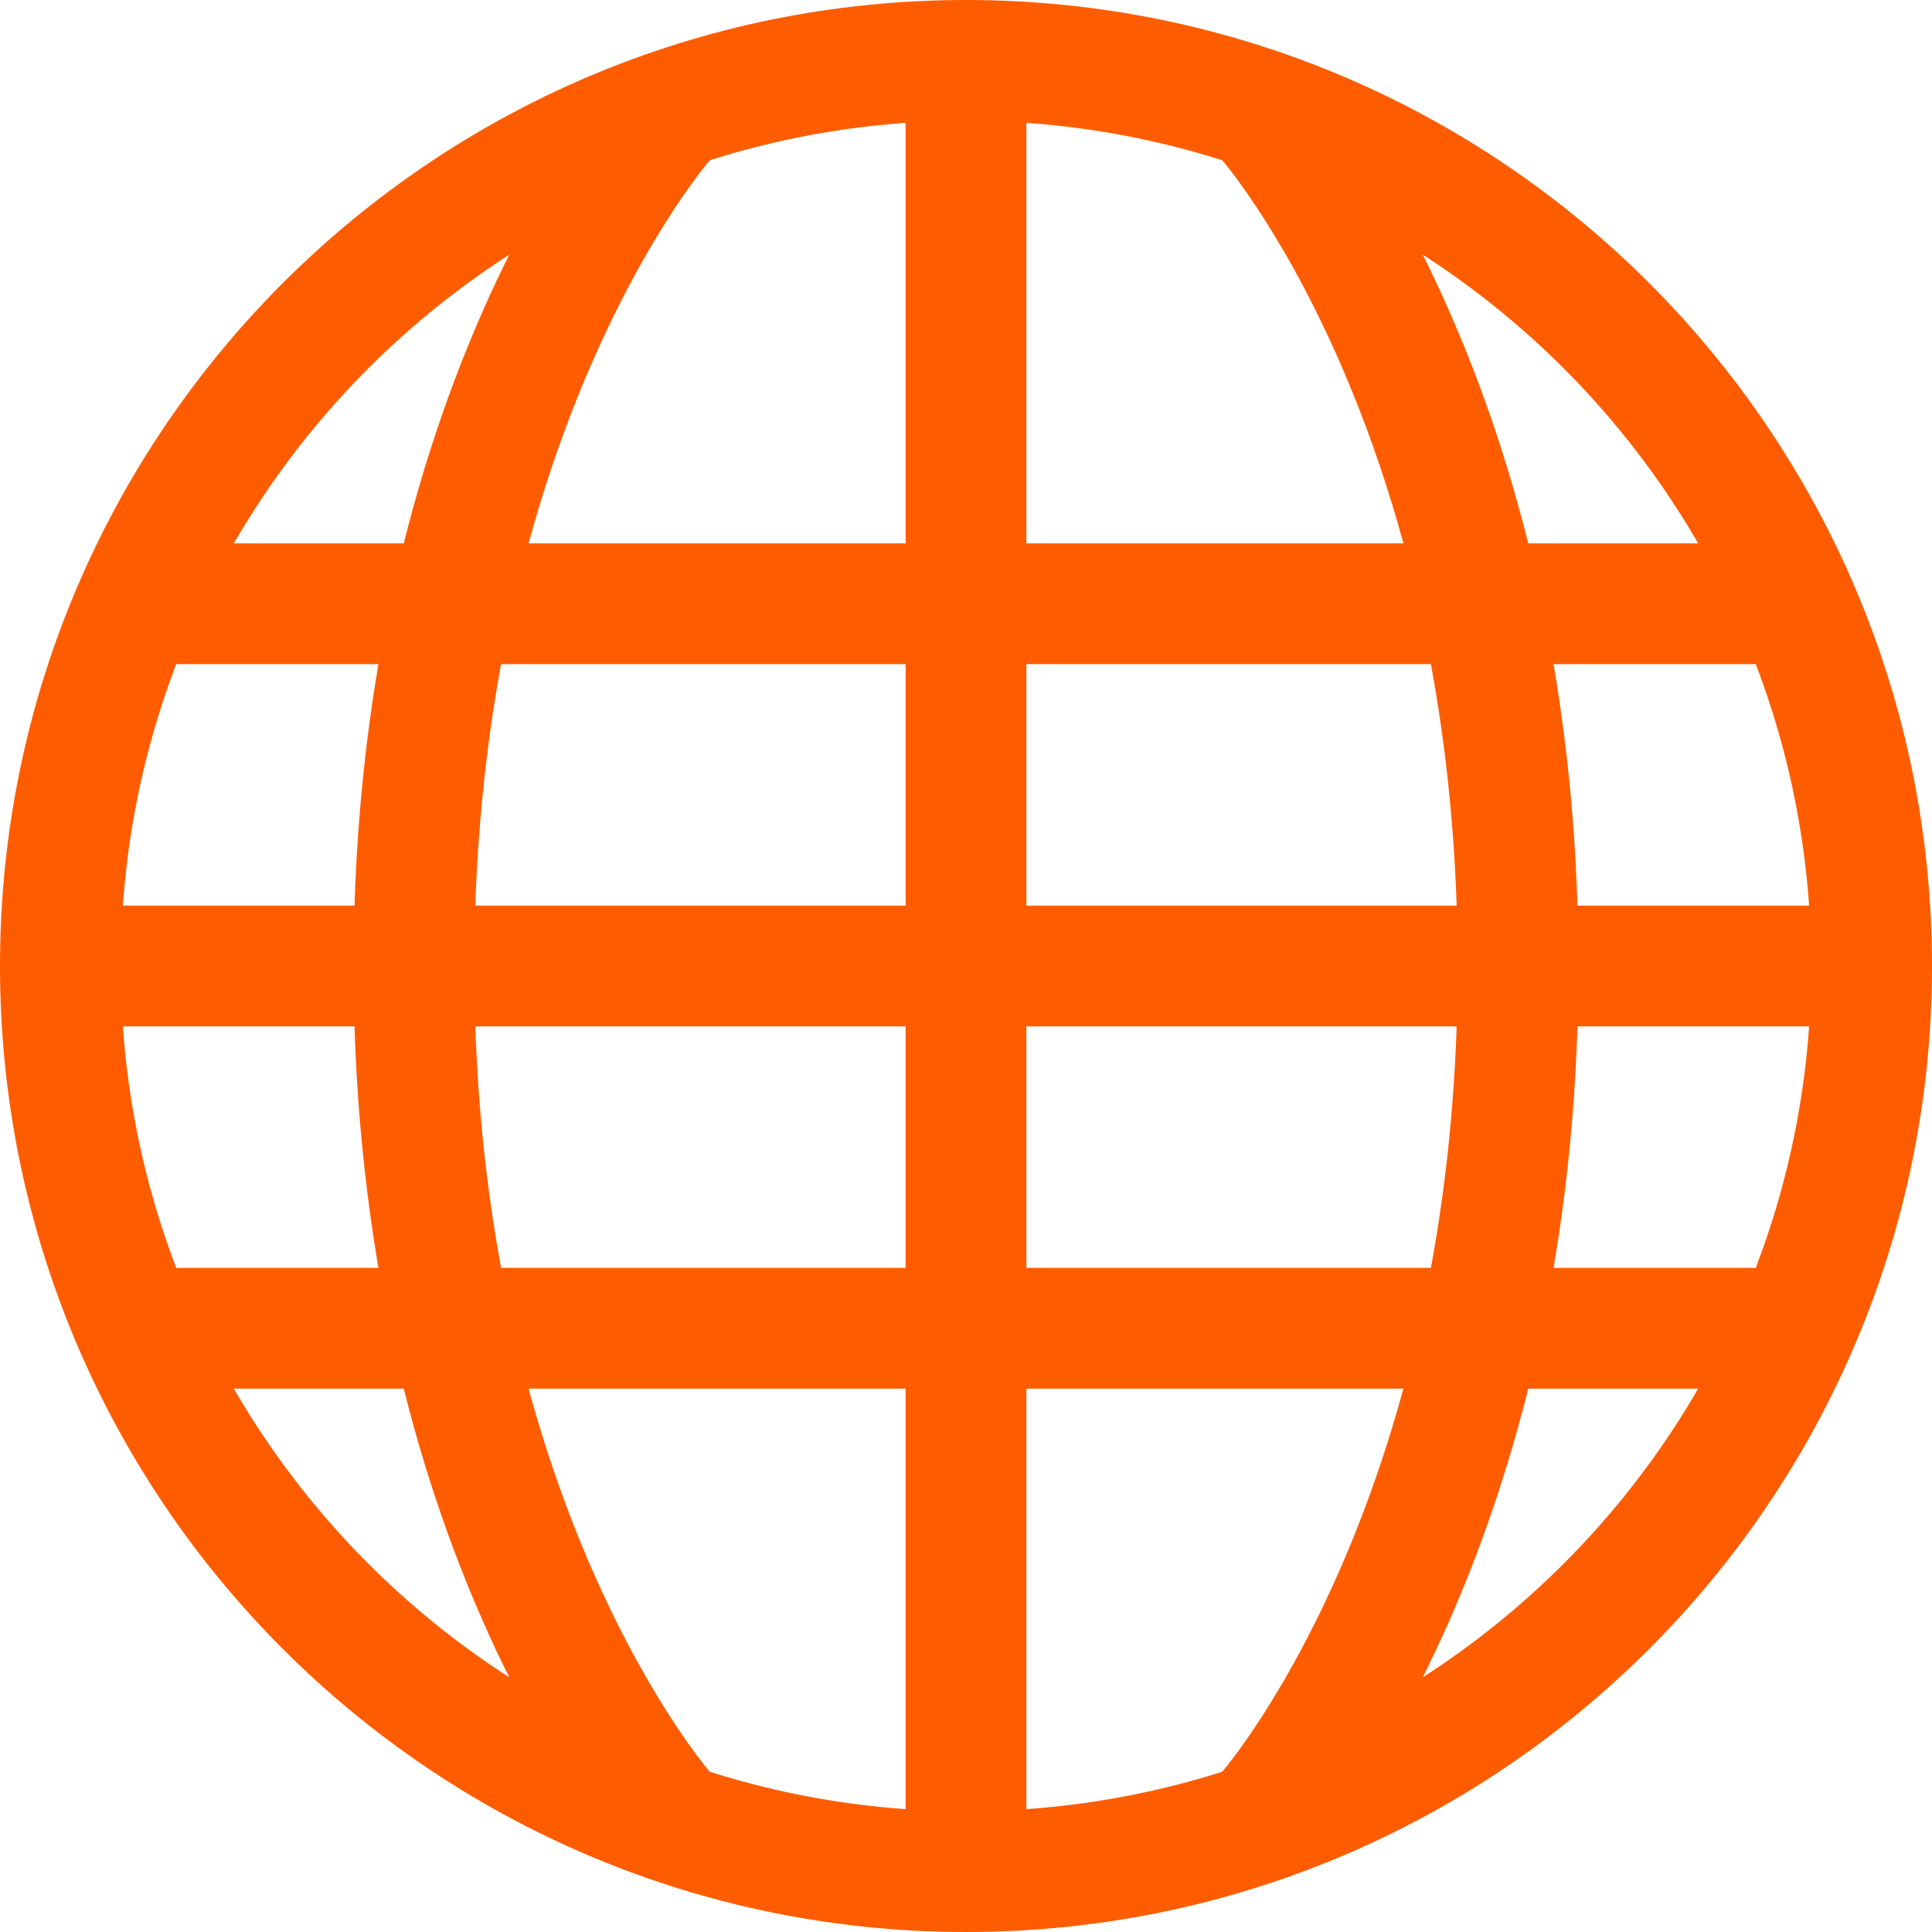 <svg width="16" height="16" viewBox="0 0 16 16" fill="none" xmlns="http://www.w3.org/2000/svg">
<g id="Group 823">
<path id="Ellipse 31" d="M8 0.5C12.142 0.5 15.5 3.858 15.5 8C15.5 12.142 12.142 15.5 8 15.5C3.858 15.5 0.5 12.142 0.5 8C0.5 3.858 3.858 0.5 8 0.5Z" stroke="#FF5C00" stroke-linecap="round" stroke-linejoin="round"/>
<path id="Shape" d="M8 15.429L8 0.572" stroke="#FF5C00" stroke-linecap="round" stroke-linejoin="round"/>
<path id="Shape_2" d="M10.5 15C10.5 15 12.572 12.643 12.572 8C12.572 3.357 10.5 1 10.5 1" stroke="#FF5C00" stroke-linecap="round" stroke-linejoin="round"/>
<path id="Shape_3" d="M5.5 1C5.5 1 3.428 3.357 3.428 8C3.428 12.643 5.5 15 5.5 15" stroke="#FF5C00" stroke-linecap="round" stroke-linejoin="round"/>
<path id="Line 40" d="M15.428 8L0.5 8" stroke="#FF5C00" stroke-linecap="round" stroke-linejoin="round"/>
<path id="Line 44" d="M1.5 5C1.5 5 3.5 5 8 5C12.5 5 14.5 5 14.5 5" stroke="#FF5C00" stroke-linecap="round" stroke-linejoin="round"/>
<path id="Line 45" d="M1.5 11C1.5 11 3.5 11 8 11C12.5 11 14.5 11 14.5 11" stroke="#FF5C00" stroke-linecap="round" stroke-linejoin="round"/>
</g>
</svg>
